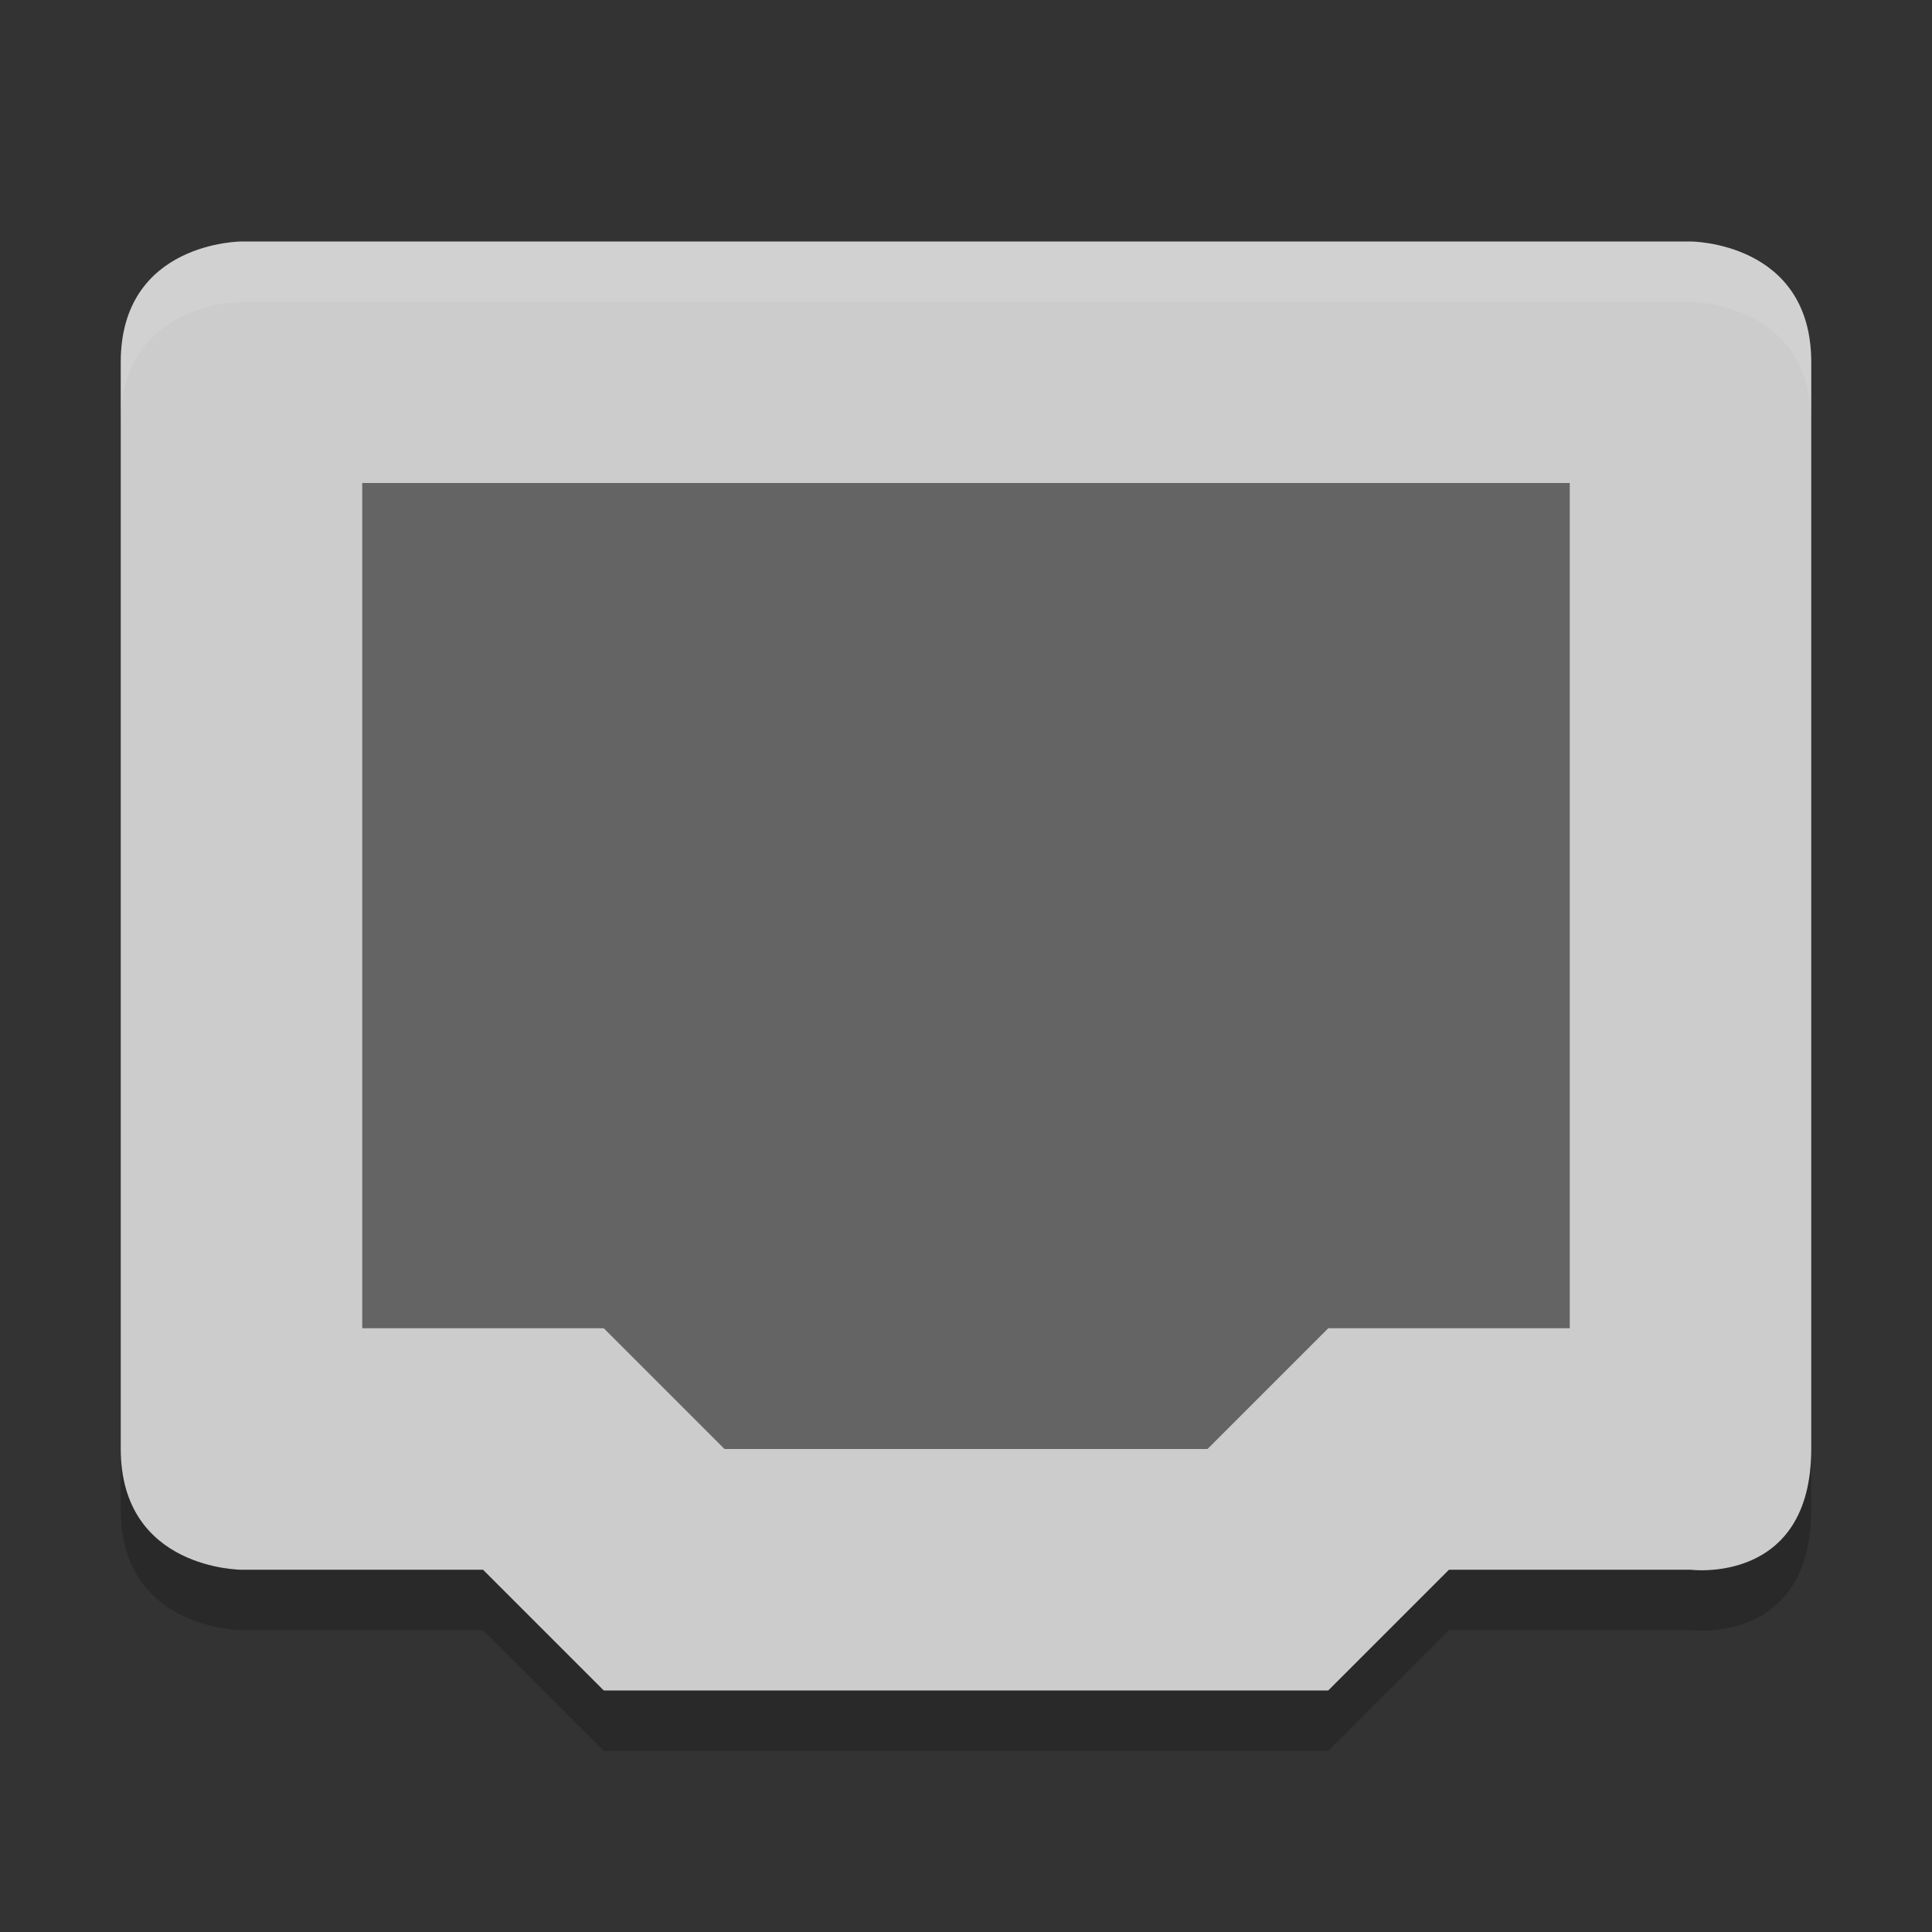 <?xml version="1.0" encoding="UTF-8" standalone="no"?>
<svg xmlns="http://www.w3.org/2000/svg" height="32" width="32" version="1">
 <rect width="100%" height="100%" fill="#333333" stroke="none"/>
 <path fill="#ccc" d="m4 4s-2 0-2 2v18c0 2 2 2 2 2h4l2 2h12l2-2h4s2 0.26 2-2v-18c0-2-2-2-2-2z"/>
 <path fill="#646464" d="m6 8h20v14h-4l-2 2h-8l-2-2h-4z"/>
 <path opacity=".1" fill="#fff" d="m4 4s-2 0-2 2v1c0-2 2-2 2-2h24s2 0 2 2v-1c0-2-2-2-2-2h-24z"/>
 <path opacity=".2" d="m2 24v1c0 2 2 2 2 2h4l2 2h12l2-2h4s2 0.26 2-2v-1c0 2.26-2 2-2 2h-4l-2 2h-12l-2-2h-4s-2 0-2-2z"/>
</svg>
